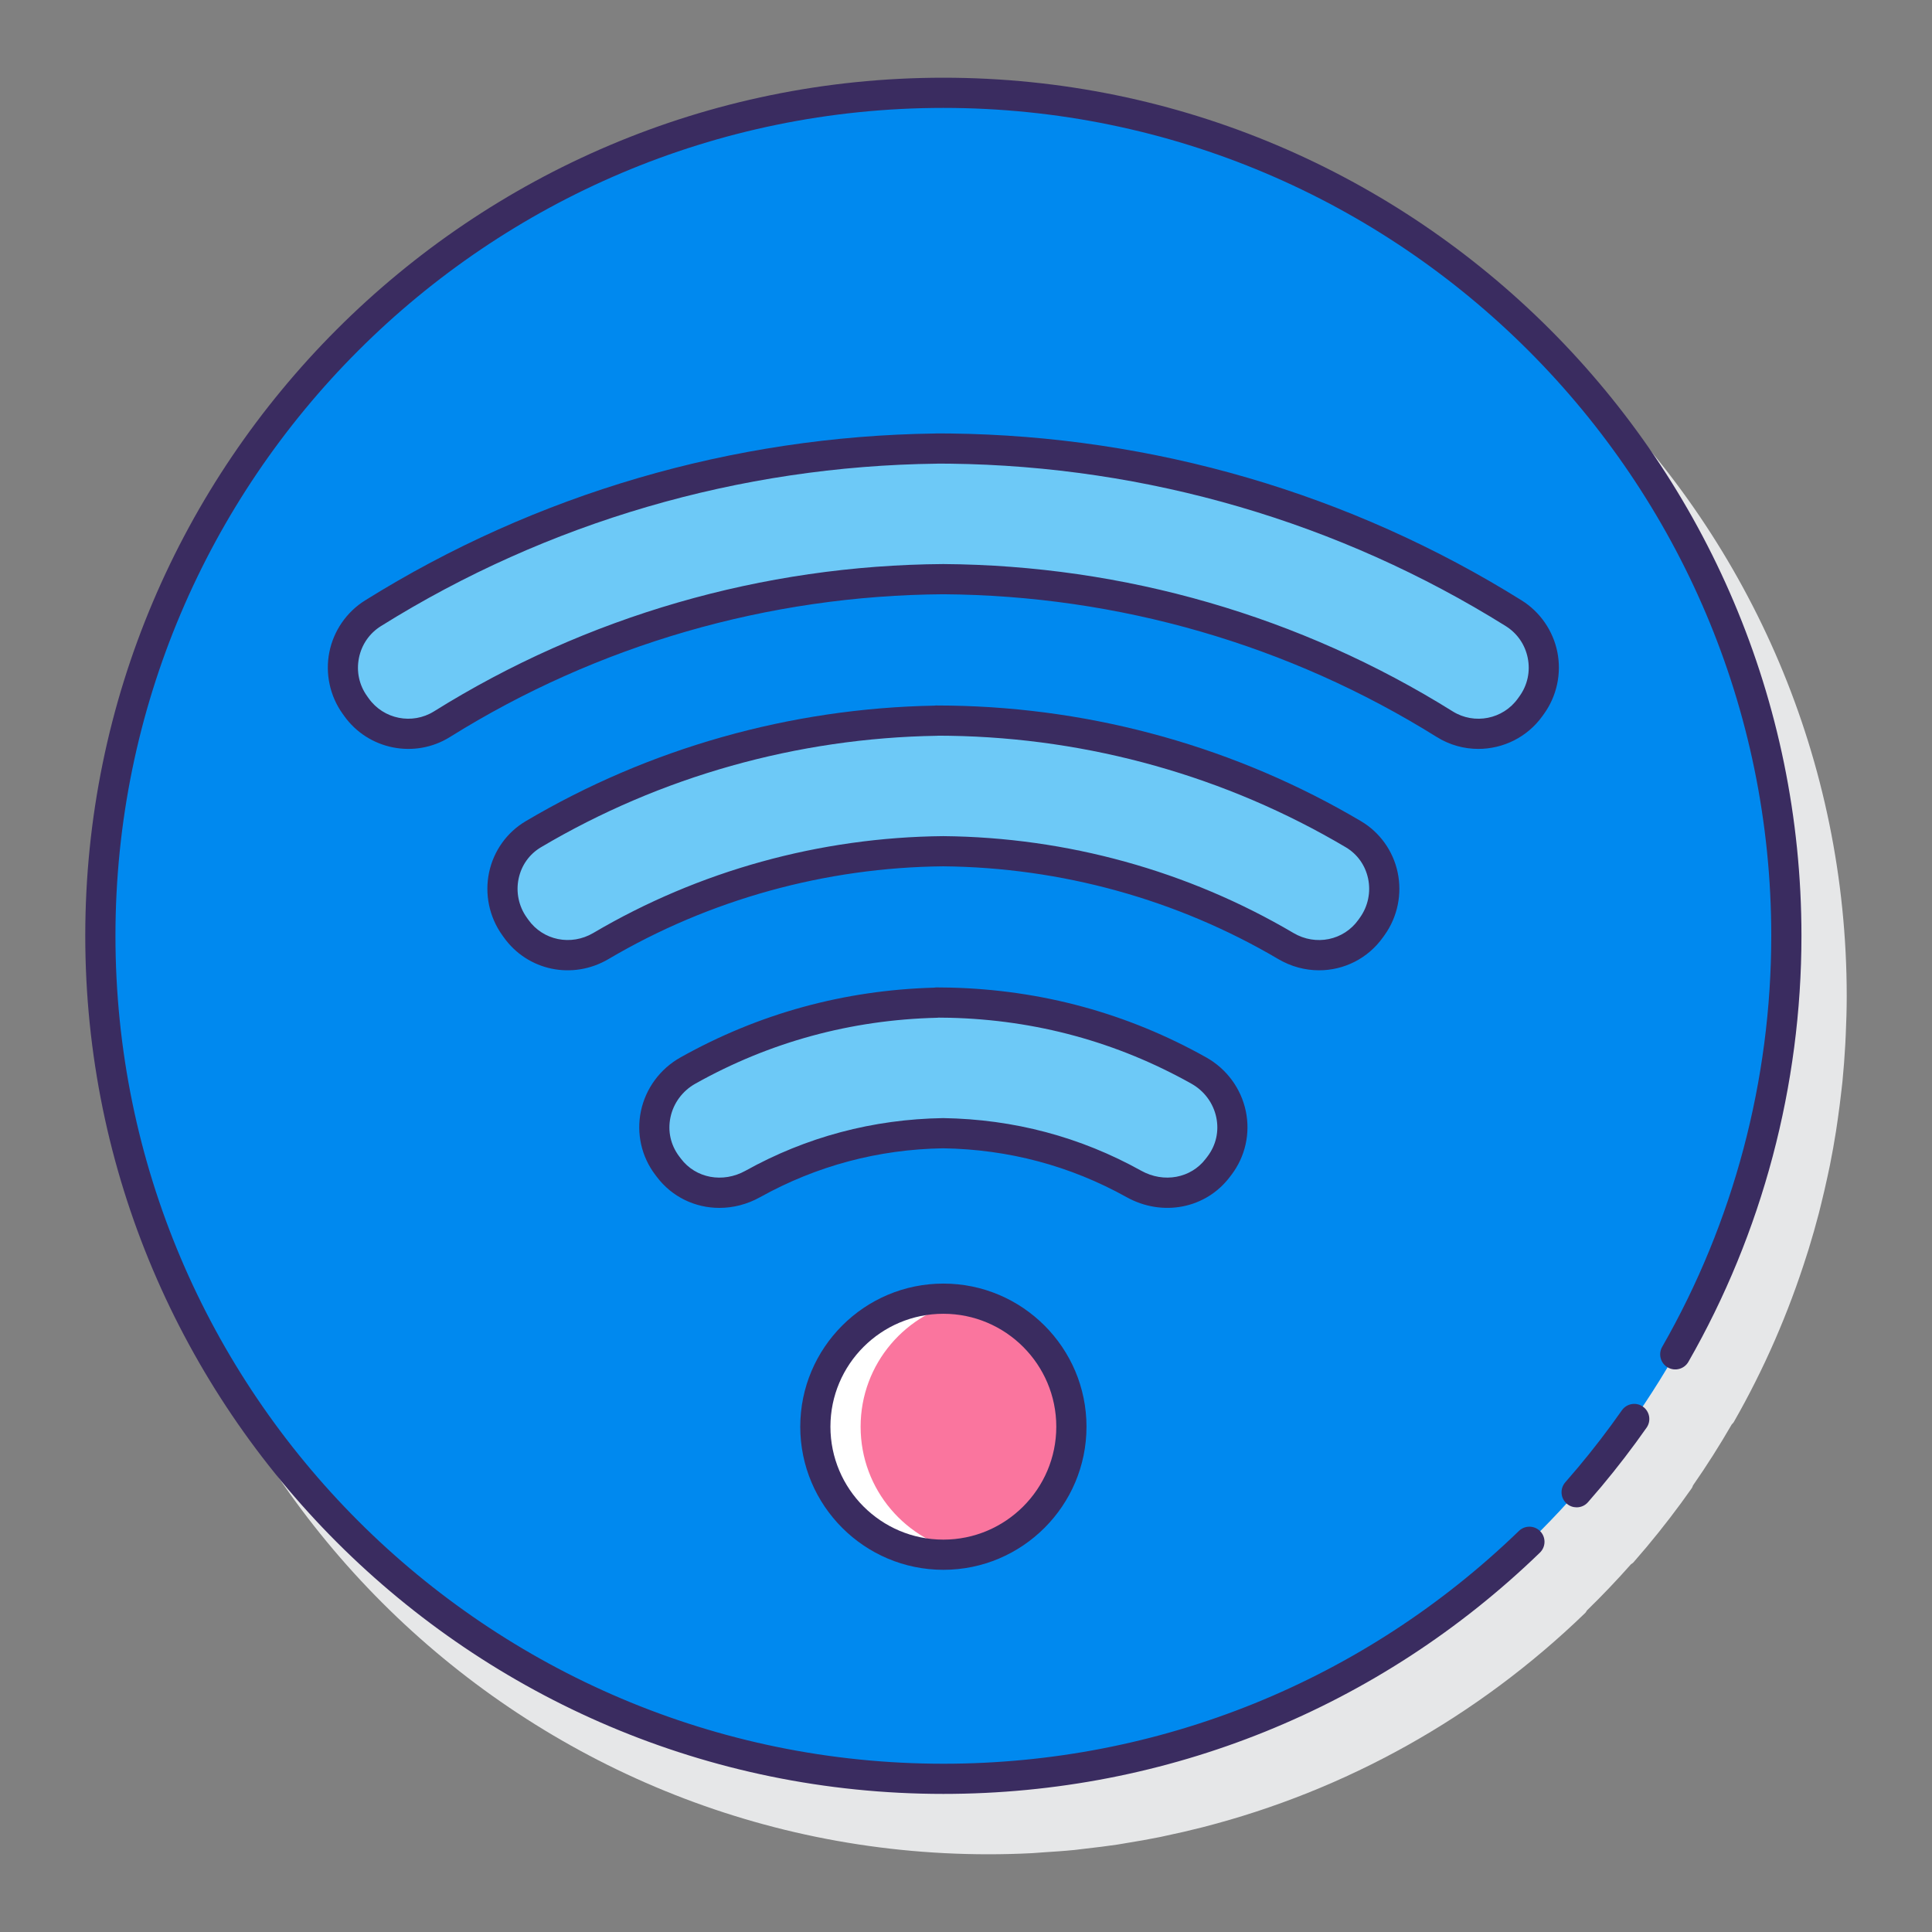 <?xml version="1.0" encoding="utf-8"?>
<!-- Generator: Adobe Illustrator 22.0.1, SVG Export Plug-In . SVG Version: 6.00 Build 0)  -->
<svg version="1.1" id="Layer_1" xmlns="http://www.w3.org/2000/svg" xmlns:xlink="http://www.w3.org/1999/xlink" x="0px" y="0px"
	 viewBox="0 0 128 128" style="enable-background:new 0 0 128 128;" xml:space="preserve">
<rect x="0" y="0" width="128" height="128" fill="#808080" stroke="none"/>
<style type="text/css">
	.st0{fill:#263238;}
	.st1{fill:#E6E7E8;}
	.st2{fill:#FFD7E5;}
	.st3{fill:#0089EF;}
	.st4{fill:#6DC9F7;}
	.st5{fill:#FA759E;}
	.st6{fill:#FFFFFF;}
	.st7{fill:#3A2C60;}
	.st8{fill:#D4FBFF;}
</style>
<g>
	<path class="st1" d="M114.86,94.227c2.017-3.52,3.635-7.246,4.85-11.101c0.041-0.13,0.083-0.258,0.124-0.388
		c0.238-0.775,0.461-1.554,0.665-2.338c0.057-0.219,0.109-0.441,0.164-0.661c0.147-0.591,0.284-1.185,0.412-1.781
		c0.055-0.256,0.113-0.511,0.164-0.768c0.148-0.739,0.28-1.481,0.398-2.225c0.044-0.275,0.082-0.552,0.122-0.828
		c0.09-0.623,0.169-1.247,0.239-1.873c0.023-0.206,0.05-0.41,0.07-0.617c0.08-0.805,0.139-1.614,0.185-2.423
		c0.012-0.217,0.022-0.434,0.032-0.652c0.039-0.855,0.065-1.712,0.065-2.571c0-31.348-25.503-56.851-56.851-56.851
		S8.649,34.652,8.649,66s25.503,56.851,56.851,56.851c0.956,0,1.908-0.026,2.856-0.073c0.255-0.013,0.505-0.039,0.759-0.055
		c0.699-0.044,1.397-0.09,2.091-0.16c0.24-0.024,0.476-0.059,0.715-0.086c0.71-0.08,1.419-0.165,2.124-0.271
		c0.182-0.028,0.362-0.063,0.544-0.092c0.765-0.123,1.526-0.255,2.283-0.409c0.103-0.021,0.205-0.046,0.308-0.068
		c0.839-0.175,1.673-0.367,2.502-0.579c0.011-0.003,0.023-0.006,0.034-0.009c9.439-2.425,18.14-7.252,25.307-14.185
		c0.051-0.049,0.077-0.111,0.116-0.168c1.012-0.985,1.986-2.008,2.922-3.065c0.051-0.04,0.11-0.064,0.154-0.115l0.883-1.029
		c1.048-1.252,2.056-2.564,2.993-3.901c0.038-0.055,0.051-0.117,0.077-0.176c0.911-1.308,1.765-2.656,2.566-4.041
		C114.777,94.321,114.827,94.284,114.86,94.227z"/>
	<g>
		<circle class="st3" cx="62.5" cy="62" r="55.851"/>
		<g>
			<g>
				<g>
					<g>
						<path class="st4" d="M44.314,77.367l-0.112-0.149c-1.566-2.072-0.893-5.02,1.372-6.29c5.028-2.819,10.635-4.357,16.483-4.498
							V66.42l0.887,0.011c5.848,0.141,11.456,1.678,16.482,4.497c2.266,1.271,2.938,4.219,1.372,6.291l-0.113,0.149
							c-1.306,1.728-3.668,2.125-5.561,1.072c-3.848-2.141-8.144-3.291-12.624-3.362c-4.478,0.071-8.775,1.222-12.625,3.363
							C47.982,79.493,45.62,79.096,44.314,77.367z"/>
						<path class="st4" d="M90.816,61.513c-1.281,1.804-3.72,2.287-5.627,1.163c-6.866-4.047-14.629-6.203-22.689-6.279
							c-8.061,0.076-15.823,2.233-22.688,6.279c-1.906,1.124-4.345,0.641-5.627-1.163l-0.11-0.155
							c-1.426-2.007-0.861-4.833,1.257-6.088c8.089-4.79,17.228-7.371,26.723-7.522V47.74l0.887,0.007
							c9.494,0.151,18.633,2.732,26.724,7.523c2.118,1.254,2.683,4.081,1.258,6.088L90.816,61.513z"/>
						<path class="st4" d="M23.617,46.852l-0.11-0.154c-1.42-1.99-0.866-4.775,1.208-6.07C35.924,33.63,48.728,29.879,62.057,29.72
							v-0.005l0.887,0.005c13.329,0.159,26.133,3.91,37.342,10.908c2.074,1.295,2.628,4.08,1.207,6.07l-0.11,0.155
							c-1.295,1.815-3.774,2.307-5.665,1.126c-9.96-6.221-21.357-9.528-33.217-9.609c-11.859,0.081-23.256,3.387-33.218,9.609
							C27.391,49.16,24.912,48.667,23.617,46.852z"/>
					</g>
					<circle class="st6" cx="62.5" cy="94.523" r="8.482"/>
					<path class="st5" d="M64,86.181c-3.968,0.709-6.982,4.17-6.982,8.342c0,4.172,3.014,7.632,6.982,8.342
						c3.968-0.709,6.982-4.17,6.982-8.342C70.982,90.351,67.968,86.891,64,86.181z"/>
					<g>
						<path class="st7" d="M107.454,93.437c-0.905,1.291-1.877,2.558-2.881,3.757l-0.875,1.02c-0.36,0.419-0.312,1.05,0.107,1.41
							c0.188,0.162,0.42,0.241,0.651,0.241c0.282,0,0.562-0.118,0.759-0.349l0.883-1.029c1.048-1.252,2.056-2.564,2.993-3.901
							c0.317-0.452,0.208-1.076-0.245-1.393C108.395,92.875,107.771,92.985,107.454,93.437z"/>
						<path class="st7" d="M62.5,5.149C31.152,5.149,5.649,30.652,5.649,62s25.503,56.851,56.851,56.851
							c14.83,0,28.867-5.677,39.523-15.985c0.397-0.384,0.407-1.017,0.023-1.414c-0.384-0.398-1.017-0.406-1.414-0.023
							c-10.282,9.945-23.824,15.423-38.133,15.423C32.255,116.851,7.649,92.245,7.649,62S32.255,7.149,62.5,7.149
							S117.351,31.755,117.351,62c0,9.565-2.499,18.982-7.227,27.232c-0.274,0.479-0.109,1.09,0.371,1.364
							c0.479,0.275,1.091,0.108,1.365-0.37c4.901-8.553,7.491-18.313,7.491-28.227C119.351,30.652,93.848,5.149,62.5,5.149z"/>
						<path class="st7" d="M81.48,77.974l0.116-0.152c0.907-1.2,1.25-2.732,0.942-4.205c-0.314-1.505-1.271-2.803-2.623-3.561
							c-5.212-2.924-10.914-4.479-16.959-4.625l-0.887-0.011c-0.058-0.002-0.12,0.004-0.179,0.015
							c-5.979,0.166-11.632,1.721-16.805,4.621c-1.352,0.758-2.308,2.056-2.623,3.561c-0.308,1.473,0.035,3.006,0.942,4.206
							l0.112,0.148c1.012,1.339,2.548,2.055,4.146,2.055c0.909,0,1.836-0.231,2.699-0.711c3.74-2.079,7.83-3.169,12.124-3.237
							c4.328,0.068,8.417,1.157,12.154,3.236C77.016,80.636,79.896,80.072,81.48,77.974z M49.389,77.566
							c-1.5,0.833-3.297,0.497-4.277-0.802c0,0,0-0.001,0-0.001L45,76.616c-0.567-0.75-0.772-1.67-0.58-2.59
							c0.197-0.939,0.796-1.751,1.644-2.227c4.925-2.762,10.314-4.232,16.017-4.369c0.037-0.001,0.074-0.004,0.11-0.009l0.729,0.009
							c5.704,0.137,11.093,1.607,16.017,4.369c0.848,0.476,1.447,1.287,1.644,2.226c0.193,0.921-0.013,1.841-0.577,2.587
							l-0.116,0.152c-0.98,1.297-2.779,1.634-4.277,0.801c-4.028-2.24-8.433-3.414-13.126-3.488
							C57.826,74.151,53.42,75.325,49.389,77.566z"/>
						<path class="st7" d="M87.393,64.285c1.636,0,3.225-0.768,4.238-2.193c0,0,0,0,0.001-0.001l0.109-0.153
							c0.85-1.196,1.162-2.707,0.856-4.146c-0.301-1.417-1.183-2.649-2.42-3.382c-8.209-4.86-17.621-7.51-27.225-7.662l-0.887-0.008
							c-0.061-0.005-0.099,0.002-0.147,0.01c-9.556,0.173-18.922,2.82-27.094,7.66c-1.237,0.731-2.119,1.965-2.419,3.382
							c-0.306,1.438,0.007,2.949,0.856,4.145l0.11,0.155c1.583,2.227,4.57,2.85,6.95,1.445c6.689-3.943,14.362-6.066,22.171-6.141
							c7.825,0.074,15.498,2.197,22.19,6.141C85.538,64.042,86.473,64.285,87.393,64.285z M39.305,61.814
							c-1.477,0.868-3.328,0.491-4.303-0.88l-0.11-0.155c-0.527-0.742-0.721-1.68-0.531-2.572c0.188-0.884,0.714-1.621,1.482-2.076
							c7.909-4.684,16.979-7.236,26.229-7.383c0.034-0.001,0.067-0.003,0.1-0.007l0.756,0.007c9.249,0.146,18.319,2.699,26.23,7.383
							c0.768,0.455,1.294,1.192,1.482,2.077c0.19,0.893-0.004,1.83-0.531,2.572l-0.108,0.153c-0.976,1.372-2.827,1.753-4.304,0.881
							c-6.994-4.121-15.012-6.341-23.206-6.418C54.313,55.474,46.295,57.693,39.305,61.814z"/>
						<path class="st7" d="M97.943,49.617c1.634,0,3.241-0.766,4.252-2.183l0.111-0.155c0.837-1.173,1.155-2.656,0.874-4.072
							c-0.282-1.415-1.144-2.665-2.365-3.428C89.483,32.705,76.392,28.88,62.949,28.72l-0.887-0.005
							c-0.032,0-0.077,0.001-0.115,0.006c-13.402,0.179-26.458,4.002-37.762,11.06c-1.221,0.762-2.083,2.011-2.365,3.426
							c-0.282,1.416,0.036,2.9,0.873,4.072l0.11,0.154l0,0.001c1.599,2.238,4.677,2.85,7.009,1.394
							c9.782-6.108,21.087-9.379,32.682-9.457c11.61,0.078,22.916,3.349,32.693,9.456C96.042,49.361,96.998,49.617,97.943,49.617z
							 M28.752,47.131c-1.439,0.897-3.337,0.521-4.322-0.859l-0.11-0.154c-0.525-0.735-0.717-1.631-0.54-2.521
							c0.177-0.889,0.697-1.642,1.463-2.119c11.021-6.882,23.754-10.602,36.824-10.758c0.028,0,0.055-0.002,0.082-0.004l0.782,0.004
							c13.069,0.156,25.803,3.876,36.824,10.757c0.767,0.479,1.286,1.231,1.463,2.12c0.177,0.89-0.015,1.785-0.54,2.52l-0.111,0.155
							c-0.985,1.381-2.883,1.757-4.322,0.859c-10.092-6.305-21.759-9.68-33.753-9.761C50.516,37.451,38.848,40.826,28.752,47.131z"
							/>
						<path class="st7" d="M53.019,94.523c0,5.229,4.253,9.481,9.482,9.481s9.482-4.253,9.482-9.481s-4.253-9.482-9.482-9.482
							S53.019,89.295,53.019,94.523z M69.982,94.523c0,4.125-3.356,7.481-7.482,7.481s-7.482-3.356-7.482-7.481
							c0-4.126,3.356-7.482,7.482-7.482S69.982,90.397,69.982,94.523z"/>
					</g>
				</g>
			</g>
		</g>
	</g>
</g>
</svg>
